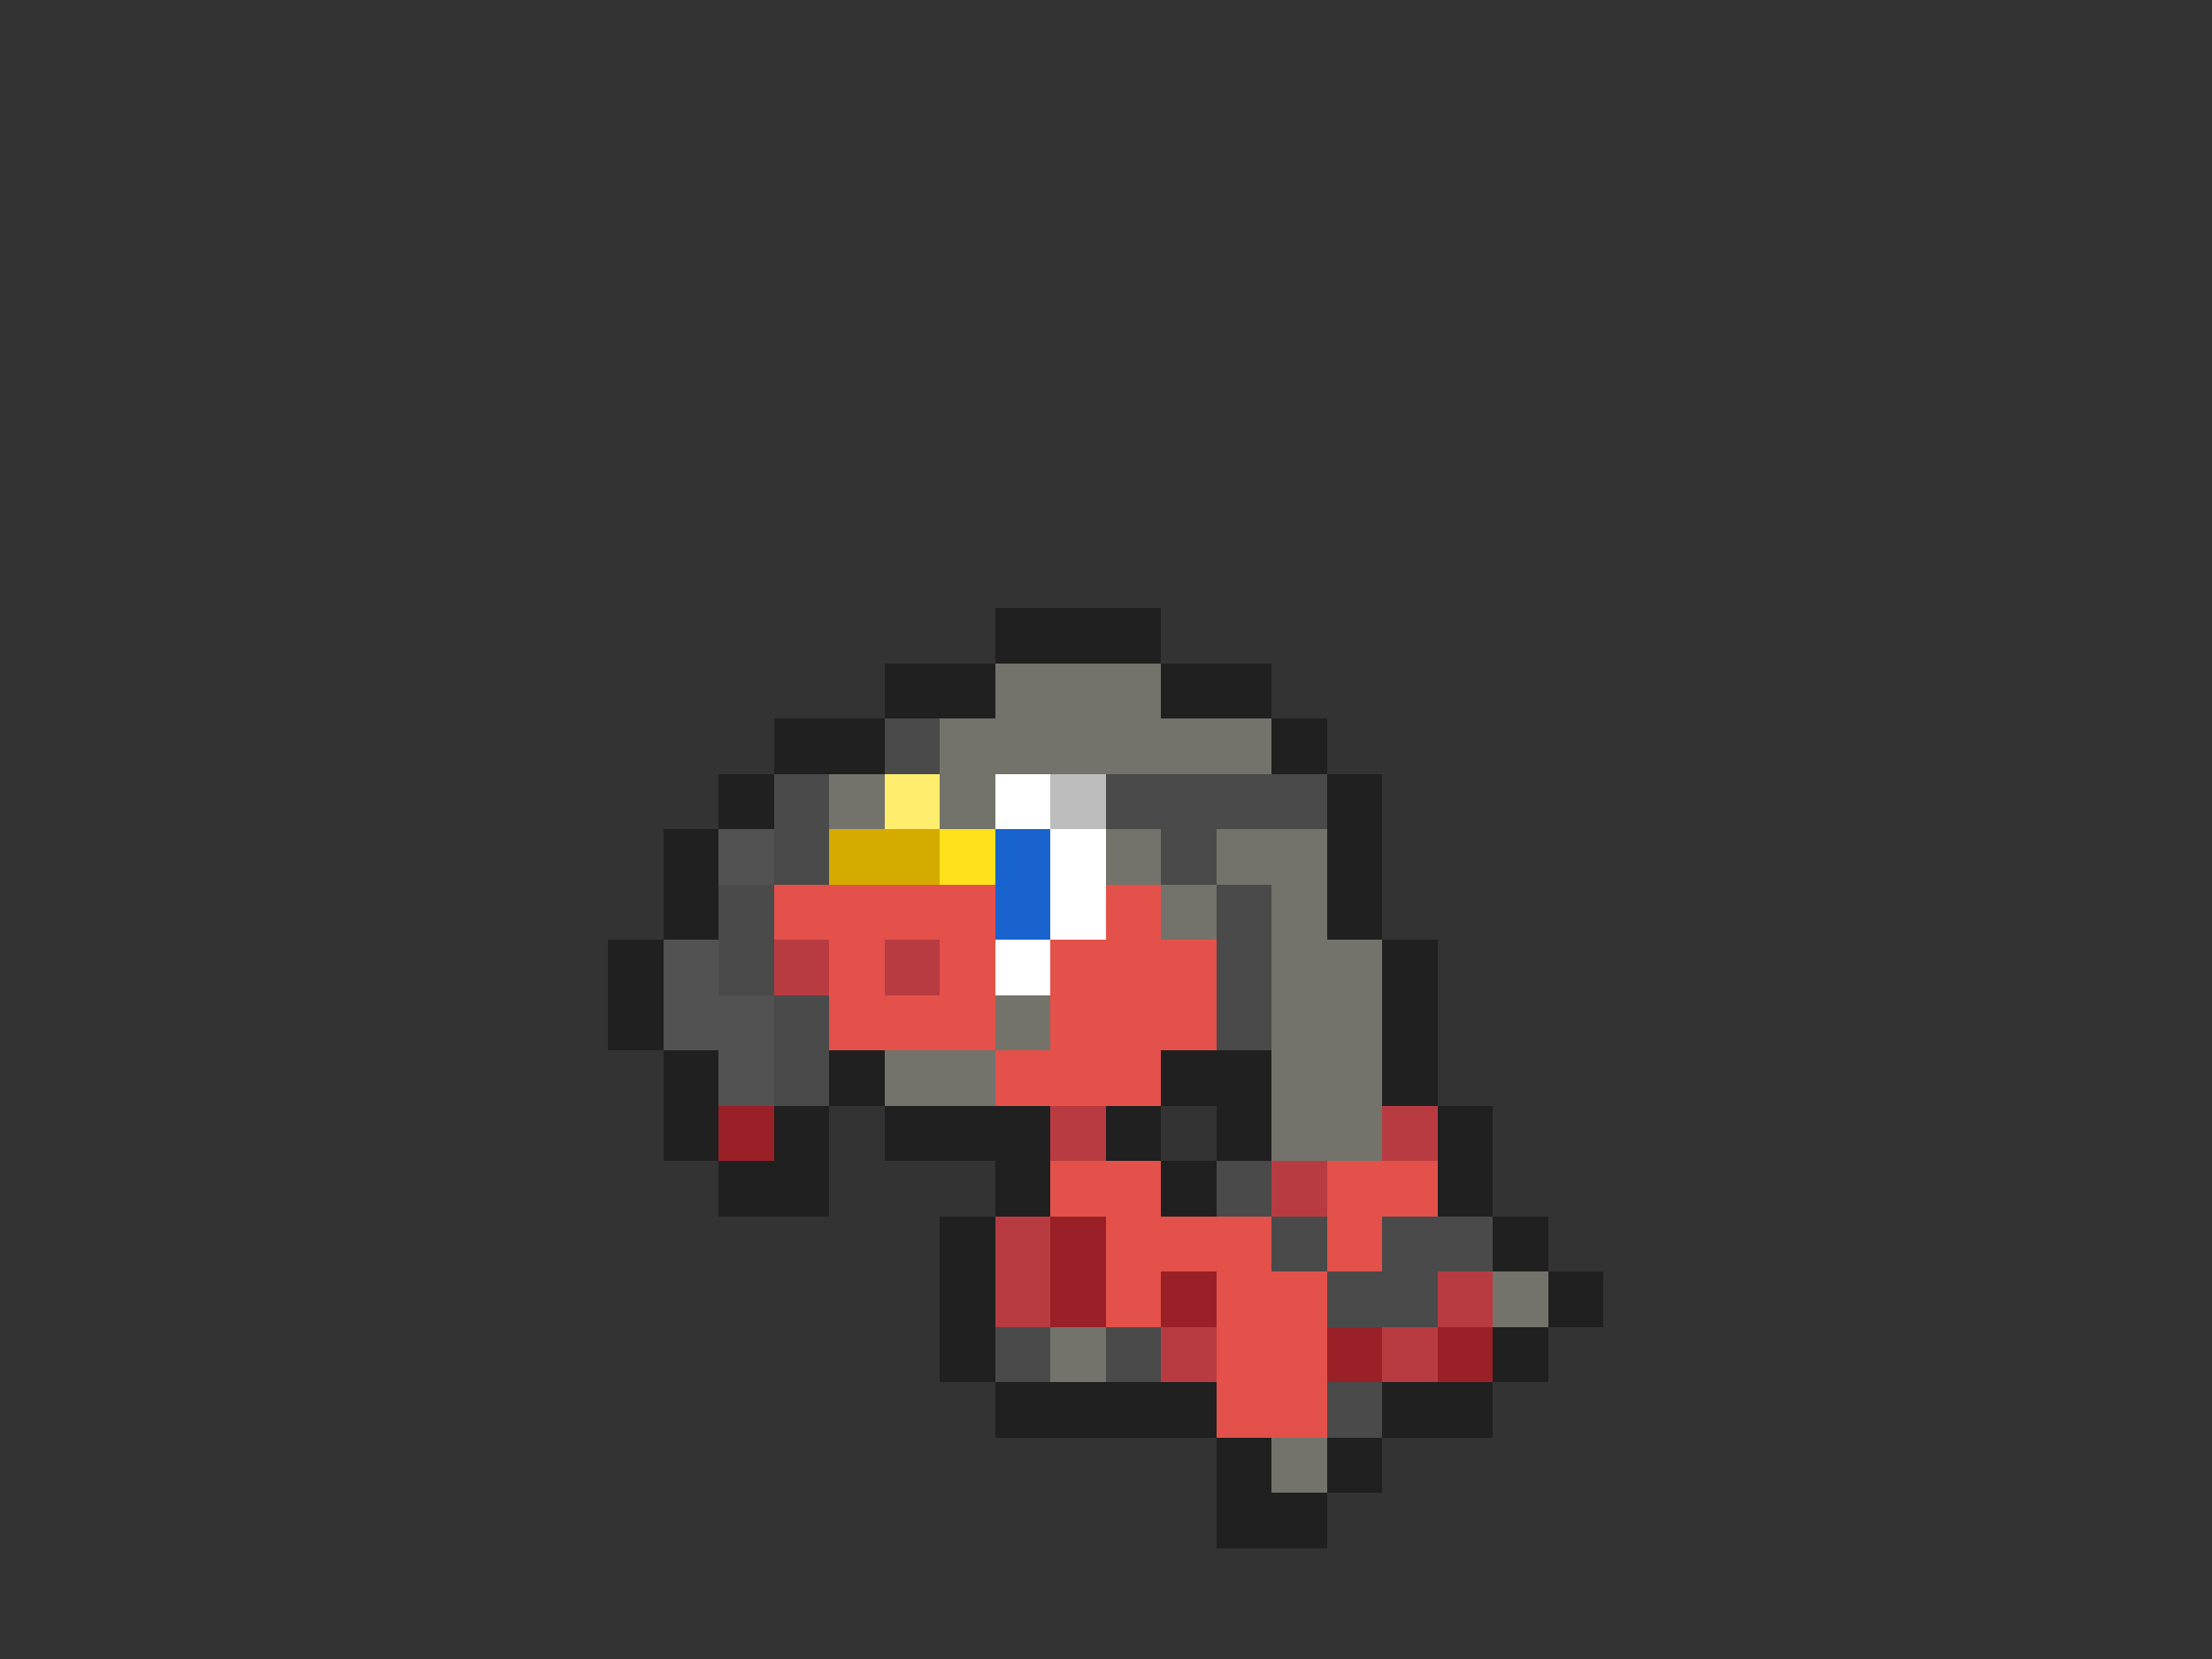 <svg xmlns="http://www.w3.org/2000/svg" viewBox="0 -0.5 40 30" shape-rendering="crispEdges">
<rect x="0" y="-0.5" width="40" height="30" fill="#333333" stroke="none"/>
<path stroke="#202020" d="M18 11h3M16 12h2M21 12h2M14 13h2M23 13h1M13 14h1M24 14h1M12 15h1M24 15h1M12 16h1M24 16h1M11 17h1M25 17h1M11 18h1M25 18h1M12 19h1M15 19h1M21 19h2M25 19h1M12 20h1M14 20h1M16 20h3M20 20h1M22 20h1M26 20h1M13 21h2M18 21h1M21 21h1M26 21h1M17 22h1M27 22h1M17 23h1M28 23h1M17 24h1M27 24h1M18 25h4M25 25h2M22 26h1M24 26h1M22 27h2" />
<path stroke="#73736b" d="M18 12h3M17 13h6M15 14h1M17 14h1M20 15h1M22 15h2M21 16h1M23 16h1M23 17h2M18 18h1M23 18h2M16 19h2M23 19h2M23 20h2M27 23h1M19 24h1M23 26h1" />
<path stroke="#4a4a4a" d="M16 13h1M14 14h1M20 14h4M14 15h1M21 15h1M13 16h1M22 16h1M13 17h1M22 17h1M14 18h1M22 18h1M14 19h1M22 21h1M23 22h1M25 22h2M24 23h2M18 24h1M20 24h1M24 25h1" />
<path stroke="#ffee6d" d="M16 14h1" />
<path stroke="#ffffff" d="M18 14h1M19 15h1M19 16h1M18 17h1" />
<path stroke="#bdbdbd" d="M19 14h1" />
<path stroke="#525252" d="M13 15h1M12 17h1M12 18h2M13 19h1" />
<path stroke="#d5ab00" d="M15 15h2" />
<path stroke="#ffe21b" d="M17 15h1" />
<path stroke="#1963ce" d="M18 15h1M18 16h1" />
<path stroke="#e3514a" d="M14 16h4M20 16h1M15 17h1M17 17h1M19 17h3M15 18h3M19 18h3M18 19h3M19 21h2M24 21h2M20 22h3M24 22h1M20 23h1M22 23h2M22 24h2M22 25h2" />
<path stroke="#b93b42" d="M14 17h1M16 17h1M19 20h1M25 20h1M23 21h1M18 22h1M18 23h1M26 23h1M21 24h1M25 24h1" />
<path stroke="#9a2028" d="M13 20h1M19 22h1M19 23h1M21 23h1M24 24h1M26 24h1" />
</svg>